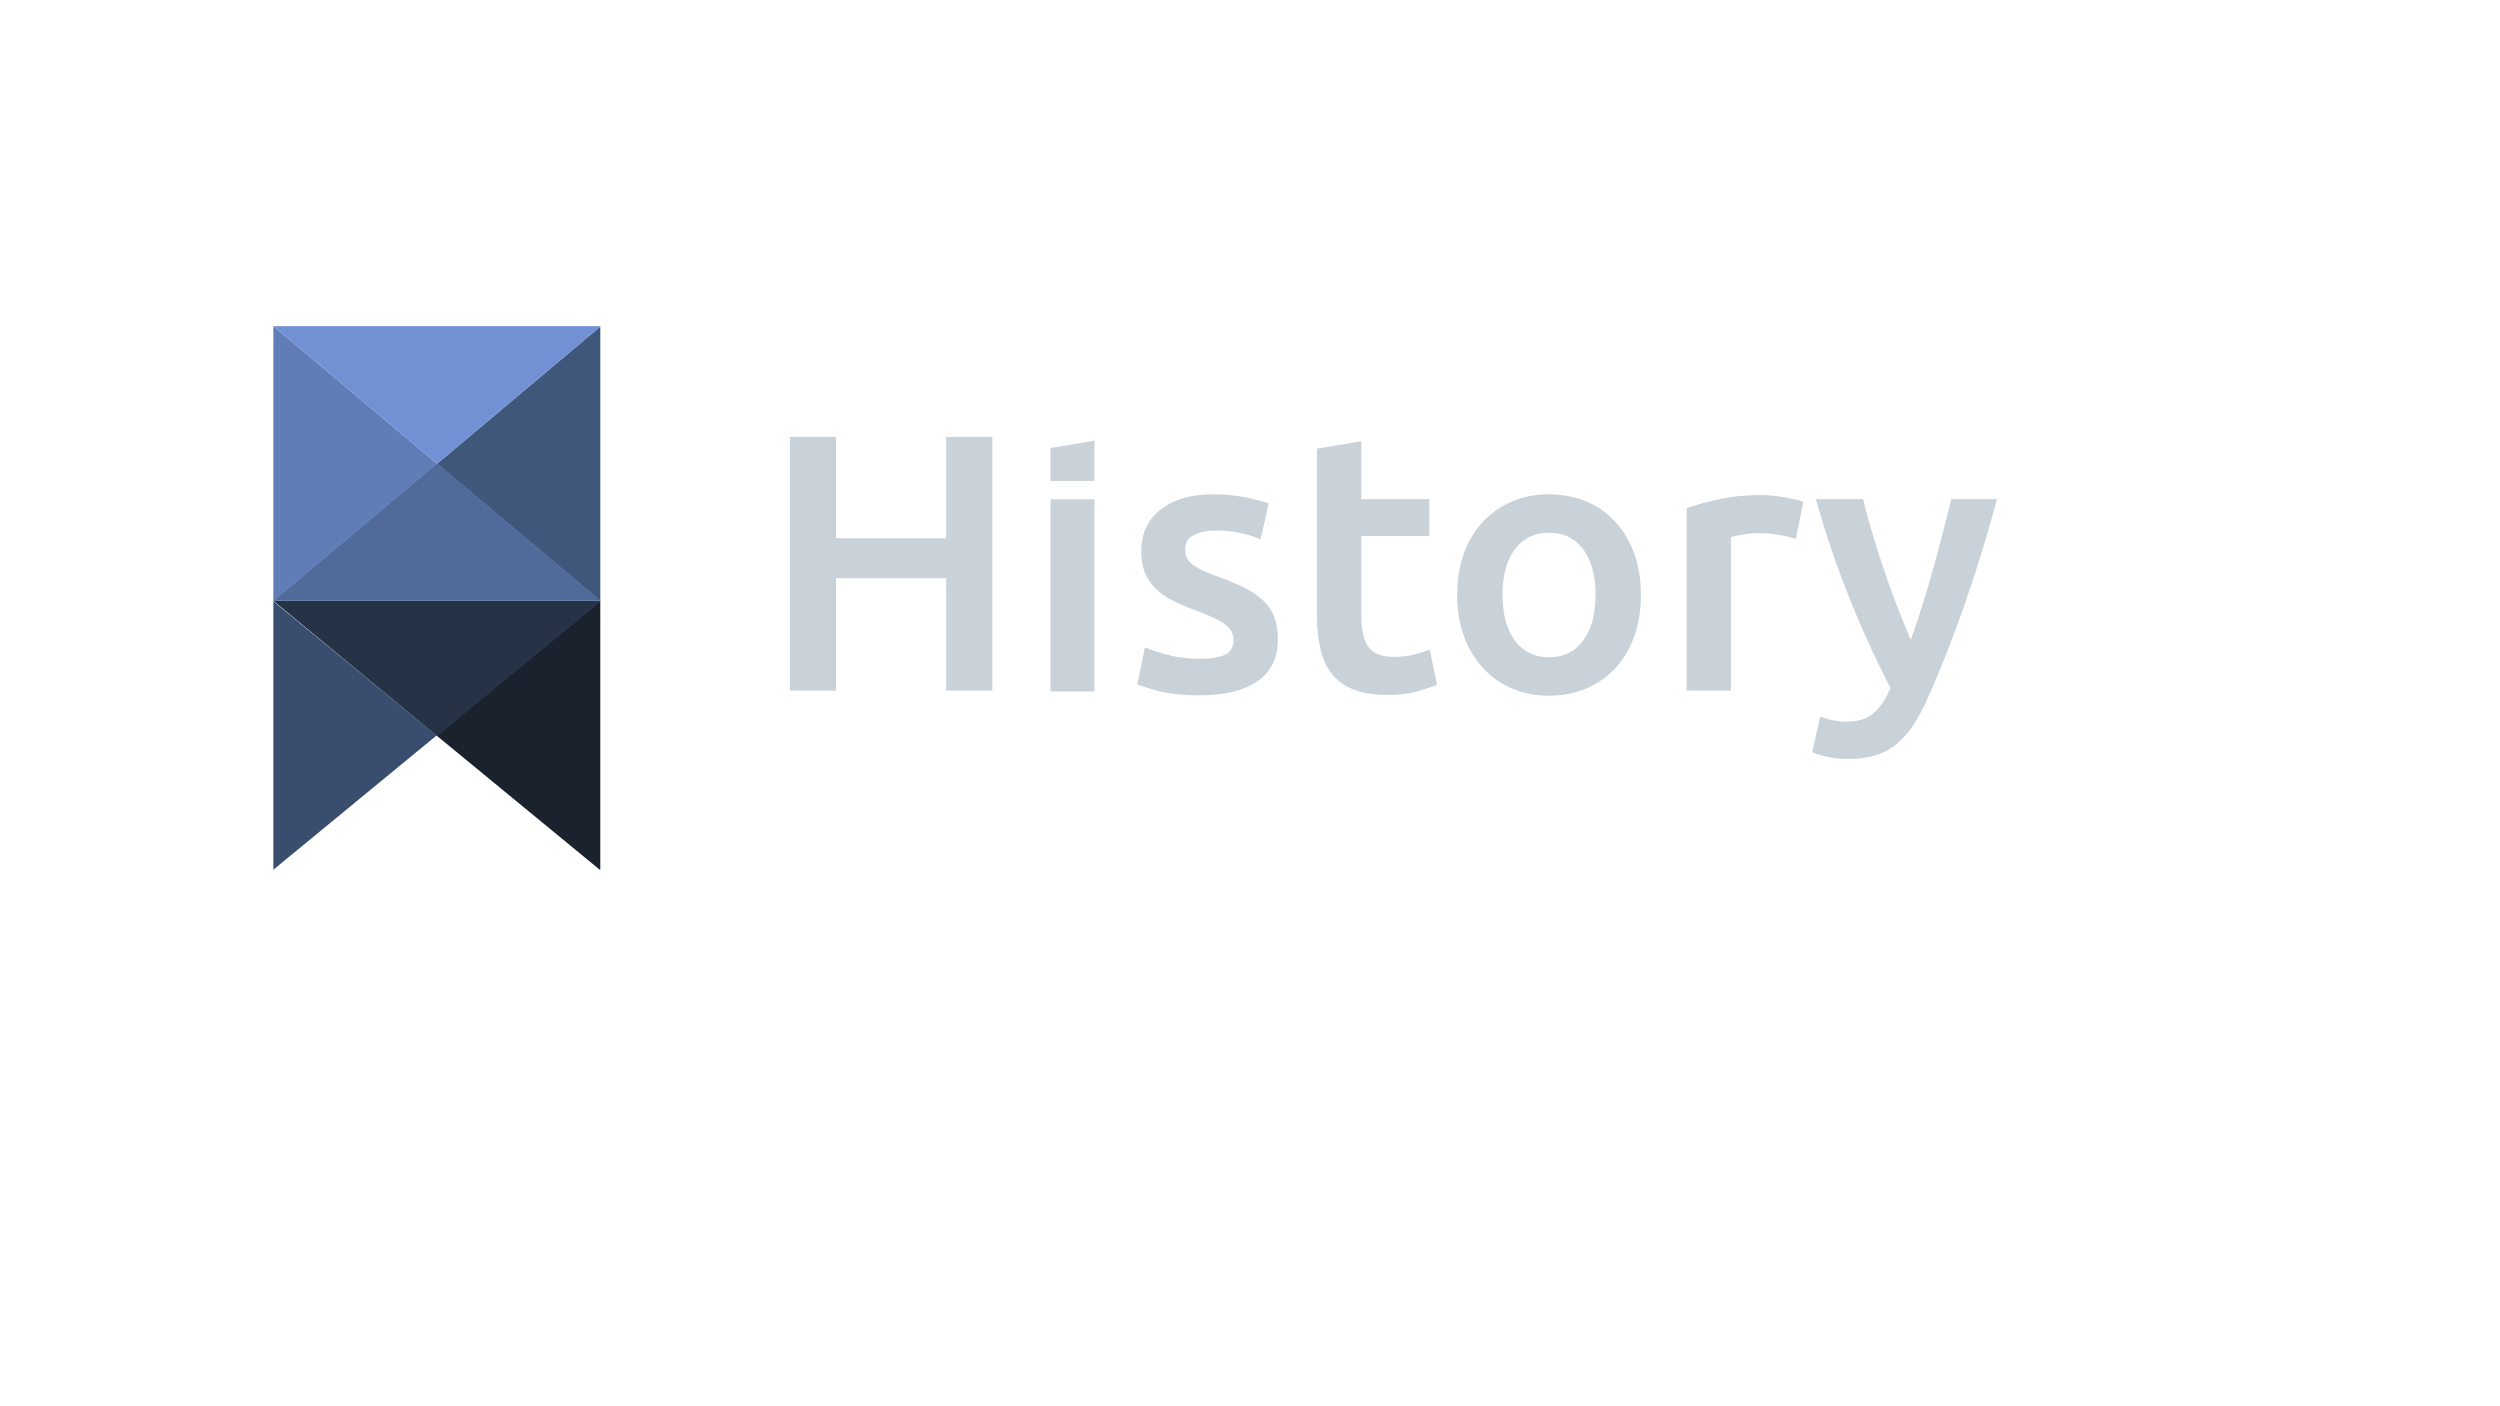 <svg xmlns="http://www.w3.org/2000/svg" viewBox="0 0 1366 768" style="enable-background:new 0 0 1366 768"
    xml:space="preserve">
    <path style="fill:#1a222e" d="M327.69 475.22h.31V328.29l-89.48 73.6z" />
    <path style="fill:#263347" d="m149.36 328.29 89.47 74L328 328.54v-.25z" />
    <path style="fill:#394e6f" d="M149.36 328.55v146.67l89.16-73.33z" />
    <path style="fill:#40577c" d="M328 328.29V178.44l-89.17 74.93z" />
    <path style="fill:#506a99" d="m149.36 328.29 89.47-75.18L328 328.04v.25z" />
    <path style="fill:#607db7" d="M149.36 178.19v150.36l89.47-75.18z" />
    <path style="fill:#7291d5" d="m149.36 178.19 89.47 75.18L328 178.44v-.25z" />
    <path
        d="M517 238.71h25.2v138.6H517v-61.4h-60.2v61.4h-25.2v-138.6h25.2v55.4H517v-55.4zm57 34.07h24v105h-24zm24-10h-24v-18l24-4zm57.6 97.13c6.4 0 11.07-.77 14-2.3 2.93-1.53 4.4-4.17 4.4-7.9 0-3.47-1.57-6.33-4.7-8.6-3.13-2.27-8.3-4.73-15.5-7.4-4.4-1.6-8.43-3.3-12.1-5.1a41.3 41.3 0 0 1-9.5-6.3 25.75 25.75 0 0 1-6.3-8.7c-1.54-3.4-2.3-7.57-2.3-12.5 0-9.6 3.53-17.17 10.6-22.7 7.07-5.53 16.67-8.3 28.8-8.3 6.13 0 12 .57 17.6 1.7 5.6 1.13 9.8 2.23 12.6 3.3l-4.4 19.6a59.5 59.5 0 0 0-10.2-3.3 61.6 61.6 0 0 0-14.4-1.5c-4.93 0-8.93.83-12 2.5a8.2 8.2 0 0 0-4.6 7.7c0 1.73.3 3.27.9 4.6a9.88 9.88 0 0 0 3.1 3.7 31.87 31.87 0 0 0 5.8 3.4c2.4 1.13 5.33 2.3 8.8 3.5 5.73 2.13 10.6 4.23 14.6 6.3 4 2.07 7.3 4.4 9.9 7 2.6 2.6 4.5 5.57 5.7 8.9 1.2 3.33 1.8 7.33 1.8 12 0 10-3.7 17.57-11.1 22.7-7.4 5.13-17.97 7.7-31.7 7.7-9.2 0-16.6-.77-22.2-2.3-5.6-1.53-9.53-2.77-11.8-3.7l4.2-20.2c3.6 1.47 7.9 2.87 12.9 4.2s10.7 2 17.1 2zm63.99-114.8 24.2-4v31.6h37.2v20.2h-37.2v42.6c0 8.4 1.33 14.4 4 18 2.67 3.6 7.2 5.4 13.6 5.4 4.4 0 8.3-.46 11.7-1.4 3.4-.93 6.1-1.8 8.1-2.6l4 19.2a91.56 91.56 0 0 1-11 3.7c-4.53 1.27-9.87 1.9-16 1.9-7.47 0-13.7-1-18.7-3s-8.97-4.9-11.9-8.7c-2.93-3.8-5-8.4-6.2-13.8a85.76 85.76 0 0 1-1.8-18.5v-90.6zm177 79.8c0 8.27-1.2 15.8-3.6 22.6-2.4 6.8-5.8 12.6-10.2 17.4-4.4 4.8-9.7 8.54-15.9 11.2-6.2 2.67-13.03 4-20.5 4-7.47 0-14.27-1.33-20.4-4a46.17 46.17 0 0 1-15.8-11.2 51.32 51.32 0 0 1-10.3-17.4c-2.47-6.8-3.7-14.33-3.7-22.6 0-8.27 1.23-15.77 3.7-22.5a50.63 50.63 0 0 1 10.4-17.3c4.47-4.8 9.77-8.5 15.9-11.1a51.23 51.23 0 0 1 20.2-3.9c7.33 0 14.1 1.3 20.3 3.9 6.2 2.6 11.5 6.3 15.9 11.1s7.83 10.57 10.3 17.3c2.47 6.73 3.7 14.23 3.7 22.5zm-24.8 0c0-10.4-2.23-18.63-6.7-24.7-4.47-6.07-10.7-9.1-18.7-9.1s-14.23 3.03-18.7 9.1c-4.47 6.07-6.7 14.3-6.7 24.7 0 10.54 2.23 18.87 6.7 25 4.47 6.13 10.7 9.2 18.7 9.2s14.23-3.07 18.7-9.2c4.47-6.13 6.7-14.47 6.7-25zm109.4-30.4c-2-.67-4.77-1.37-8.3-2.1a61.24 61.24 0 0 0-12.3-1.1c-2.67 0-5.5.27-8.5.8s-5.1 1-6.3 1.4v83.8h-24.2v-99.6c4.67-1.73 10.5-3.37 17.5-4.9 7-1.53 14.77-2.3 23.3-2.3 1.6 0 3.47.1 5.6.3 2.13.2 4.27.47 6.4.8a82 82 0 0 1 11 2.5l-4.2 20.4zm110-21.8c-10.78 39.73-23.29 75.73-37.53 108-2.67 6-5.41 11.13-8.21 15.4a45.57 45.57 0 0 1-9.41 10.6 33.53 33.53 0 0 1-11.61 6.1 52.13 52.13 0 0 1-14.82 1.9 52 52 0 0 1-11.11-1.2c-3.67-.8-6.44-1.67-8.31-2.6l4.4-19.4a39.26 39.26 0 0 0 14.27 2.8c6.29 0 11.22-1.5 14.77-4.5s6.66-7.63 9.34-13.9a561.74 561.74 0 0 1-22-48 527.98 527.98 0 0 1-18.78-55.2h25.8c1.34 5.6 2.98 11.67 4.92 18.2a573.86 573.86 0 0 0 13.55 40 377.31 377.31 0 0 0 7.63 18.6 545.04 545.04 0 0 0 11.95-37.9c3.72-13.4 7.1-26.37 10.15-38.9h25z"
        style="fill:#c9d1d9" />
</svg>